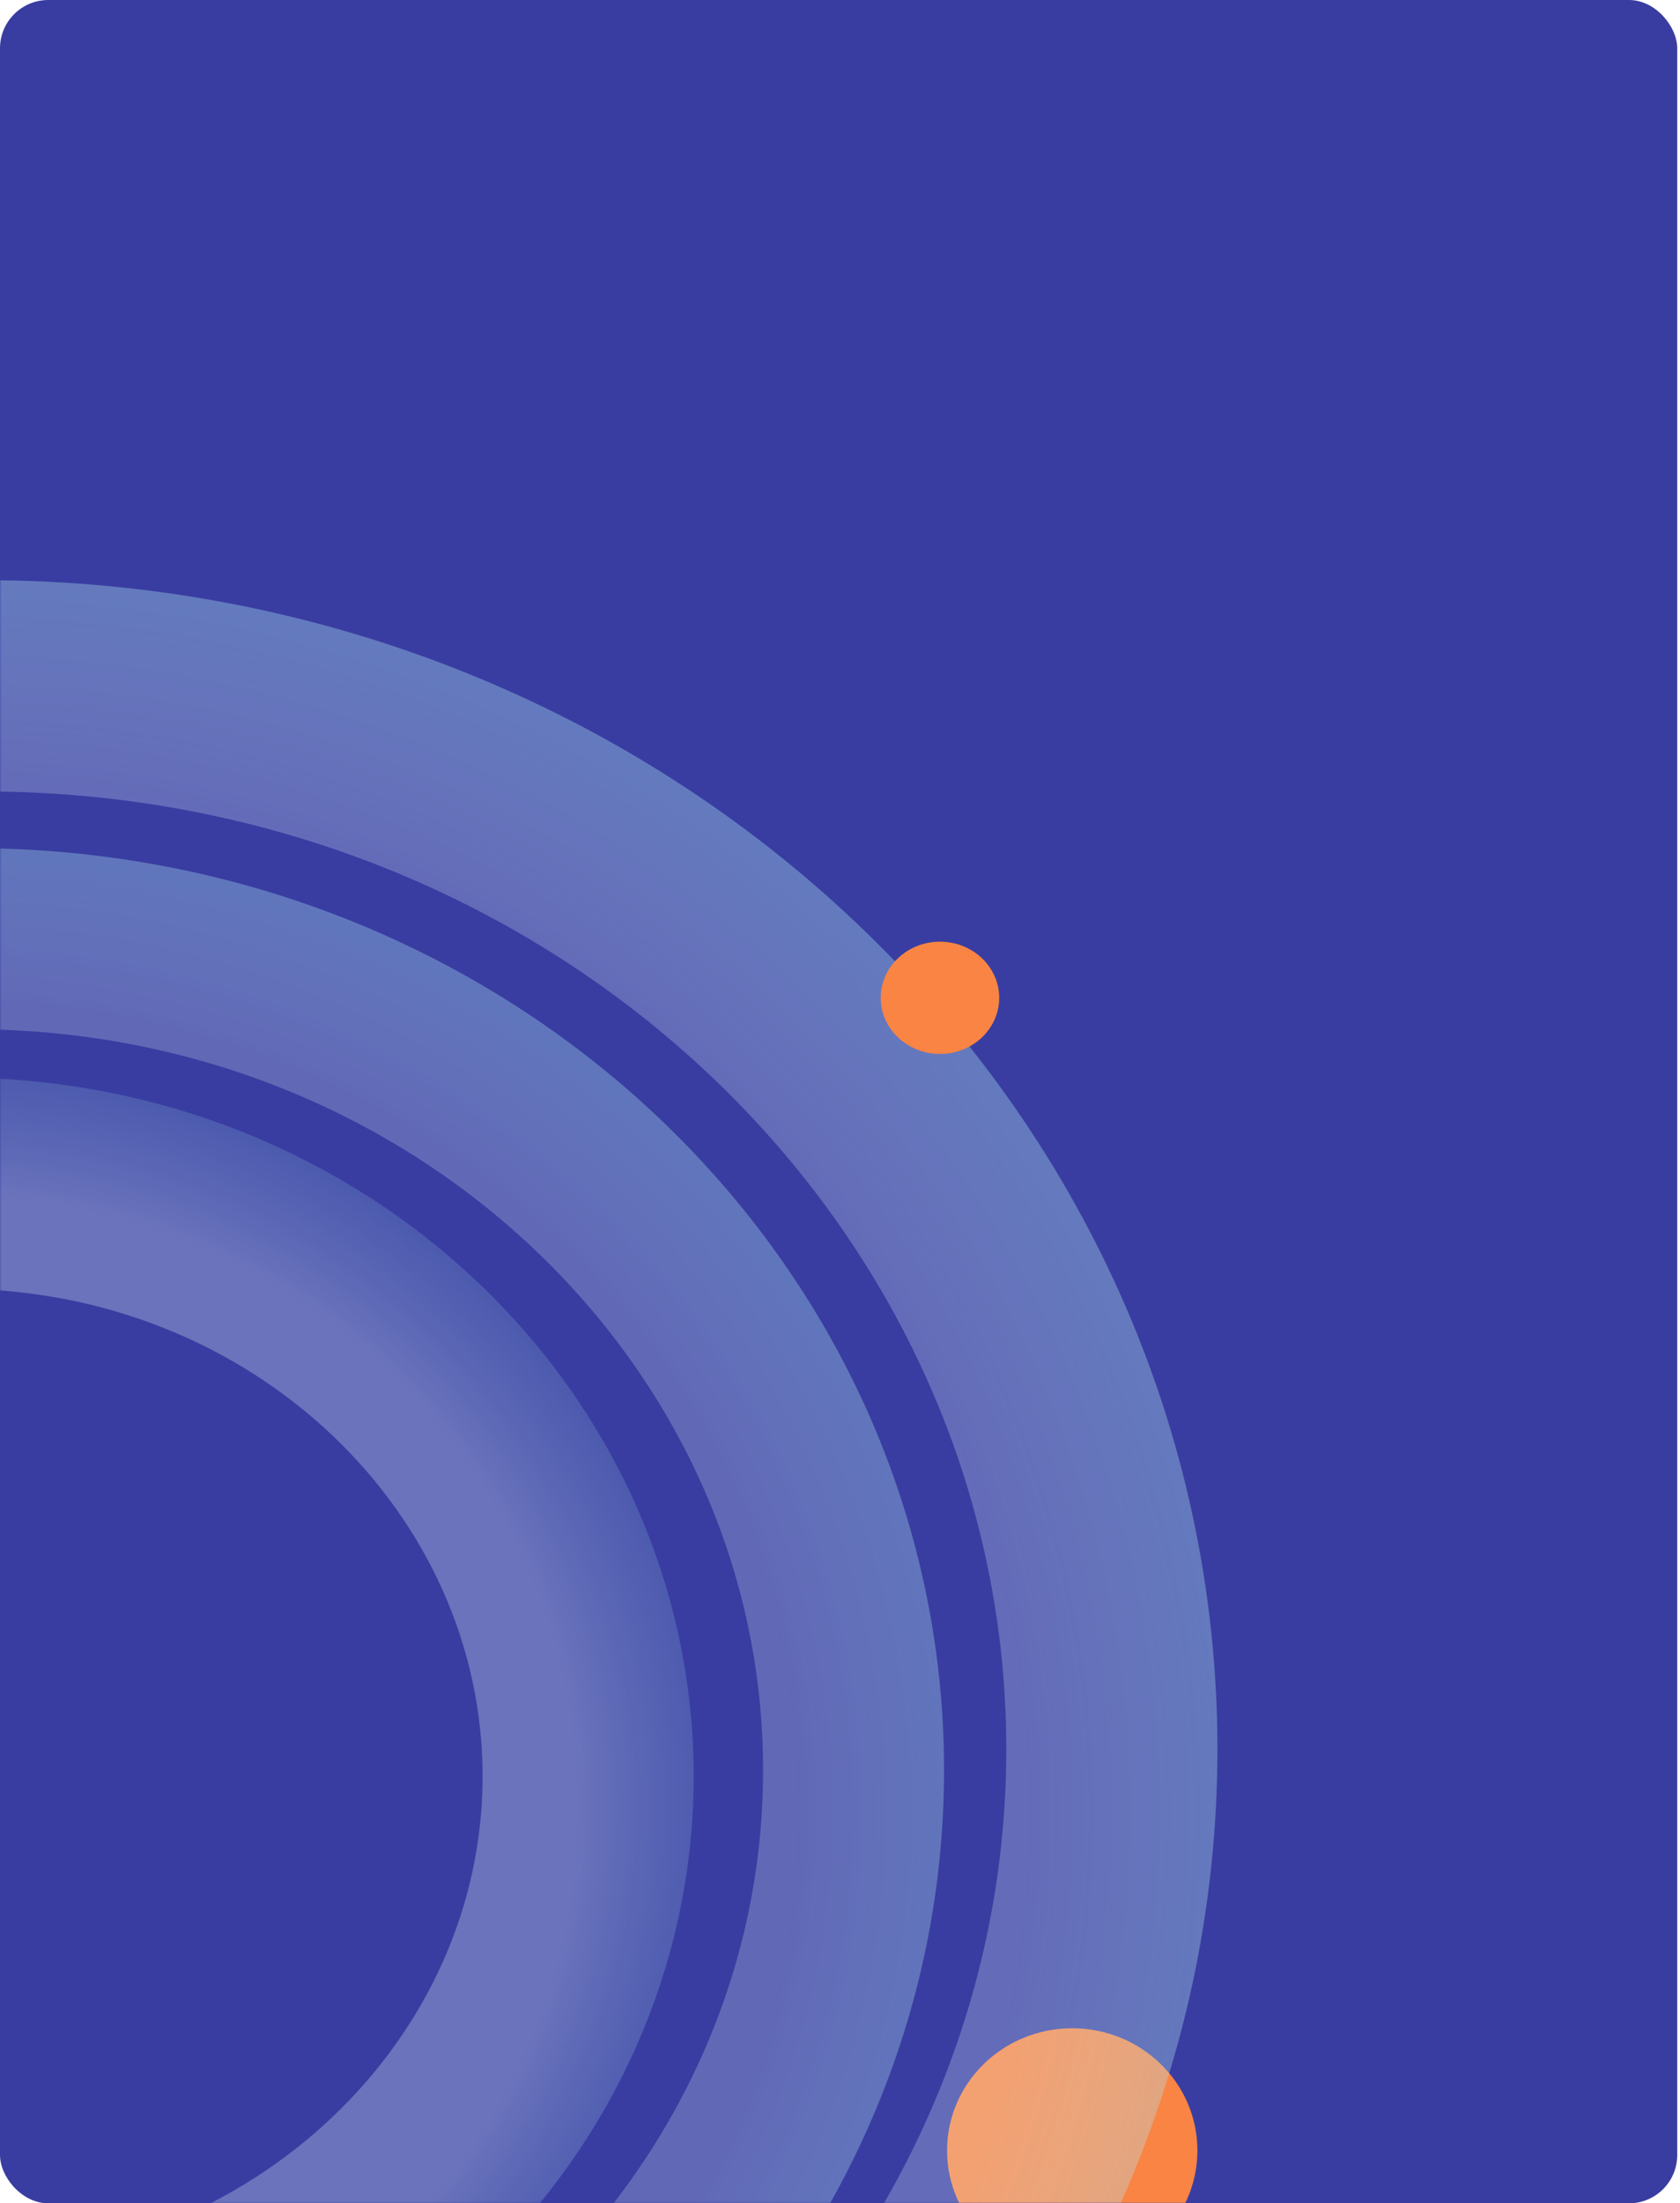 <svg width="557" height="730" viewBox="0 0 557 730" fill="none" xmlns="http://www.w3.org/2000/svg">
<rect width="556.082" height="730" rx="16" fill="#393DA1"/>
<mask id="mask0_379_1522" style="mask-type:alpha" maskUnits="userSpaceOnUse" x="0" y="0" width="557" height="730">
<rect width="556.082" height="730" fill="url(#paint0_linear_379_1522)"/>
</mask>
<g mask="url(#mask0_379_1522)">
<ellipse cx="355.5" cy="712.5" rx="41.5" ry="40.5" fill="#FA8443"/>
<g filter="url(#filter0_b_379_1522)">
<path d="M368.633 579.545C368.633 772.343 202.949 931.867 -5.529 931.867C-214.007 931.867 -379.692 772.343 -379.692 579.545C-379.692 386.748 -214.007 227.224 -5.529 227.224C202.949 227.224 368.633 386.748 368.633 579.545Z" stroke="url(#paint1_radial_379_1522)" stroke-opacity="0.7" stroke-width="70"/>
</g>
<g filter="url(#filter1_b_379_1522)">
<path d="M283 586.5C283 737.144 153.595 862 -9.5 862C-172.595 862 -302 737.144 -302 586.5C-302 435.856 -172.595 311 -9.5 311C153.595 311 283 435.856 283 586.5Z" stroke="url(#paint2_radial_379_1522)" stroke-opacity="0.65" stroke-width="60"/>
</g>
<path d="M195 588.5C195 695.247 103.03 785 -14.5 785C-132.03 785 -224 695.247 -224 588.5C-224 481.753 -132.03 392 -14.5 392C103.03 392 195 481.753 195 588.5Z" stroke="url(#paint3_radial_379_1522)" stroke-opacity="0.81" stroke-width="70"/>
<ellipse cx="311.642" cy="330.594" rx="19.642" ry="18.594" fill="#FA8443"/>
</g>
<defs>
<filter id="filter0_b_379_1522" x="-424.692" y="182.224" width="838.325" height="794.643" filterUnits="userSpaceOnUse" color-interpolation-filters="sRGB">
<feFlood flood-opacity="0" result="BackgroundImageFix"/>
<feGaussianBlur in="BackgroundImageFix" stdDeviation="5"/>
<feComposite in2="SourceAlpha" operator="in" result="effect1_backgroundBlur_379_1522"/>
<feBlend mode="normal" in="SourceGraphic" in2="effect1_backgroundBlur_379_1522" result="shape"/>
</filter>
<filter id="filter1_b_379_1522" x="-342" y="271" width="665" height="631" filterUnits="userSpaceOnUse" color-interpolation-filters="sRGB">
<feFlood flood-opacity="0" result="BackgroundImageFix"/>
<feGaussianBlur in="BackgroundImageFix" stdDeviation="5"/>
<feComposite in2="SourceAlpha" operator="in" result="effect1_backgroundBlur_379_1522"/>
<feBlend mode="normal" in="SourceGraphic" in2="effect1_backgroundBlur_379_1522" result="shape"/>
</filter>
<linearGradient id="paint0_linear_379_1522" x1="556.082" y1="730" x2="-147.698" y2="193.891" gradientUnits="userSpaceOnUse">
<stop stop-color="#8360C3"/>
<stop offset="0.75" stop-color="#2EBF91"/>
</linearGradient>
<radialGradient id="paint1_radial_379_1522" cx="0" cy="0" r="1" gradientUnits="userSpaceOnUse" gradientTransform="translate(-17.037 596.49) rotate(88.722) scale(515.75 544.805)">
<stop offset="0.655" stop-color="#E2F6FC" stop-opacity="0.36"/>
<stop offset="1" stop-color="#48B7D6" stop-opacity="0.84"/>
</radialGradient>
<radialGradient id="paint2_radial_379_1522" cx="0" cy="0" r="1" gradientUnits="userSpaceOnUse" gradientTransform="translate(-18.57 599.866) rotate(88.722) scale(406.798 429.413)">
<stop offset="0.655" stop-color="#E2F6FC" stop-opacity="0.36"/>
<stop offset="1" stop-color="#48B7D6" stop-opacity="0.84"/>
</radialGradient>
<radialGradient id="paint3_radial_379_1522" cx="0" cy="0" r="1" gradientUnits="userSpaceOnUse" gradientTransform="translate(-21.377 598.628) rotate(88.722) scale(308.261 325.555)">
<stop offset="0.655" stop-color="#E2F6FC" stop-opacity="0.36"/>
<stop offset="1" stop-color="#48B7D6" stop-opacity="0"/>
</radialGradient>
</defs>
</svg>
